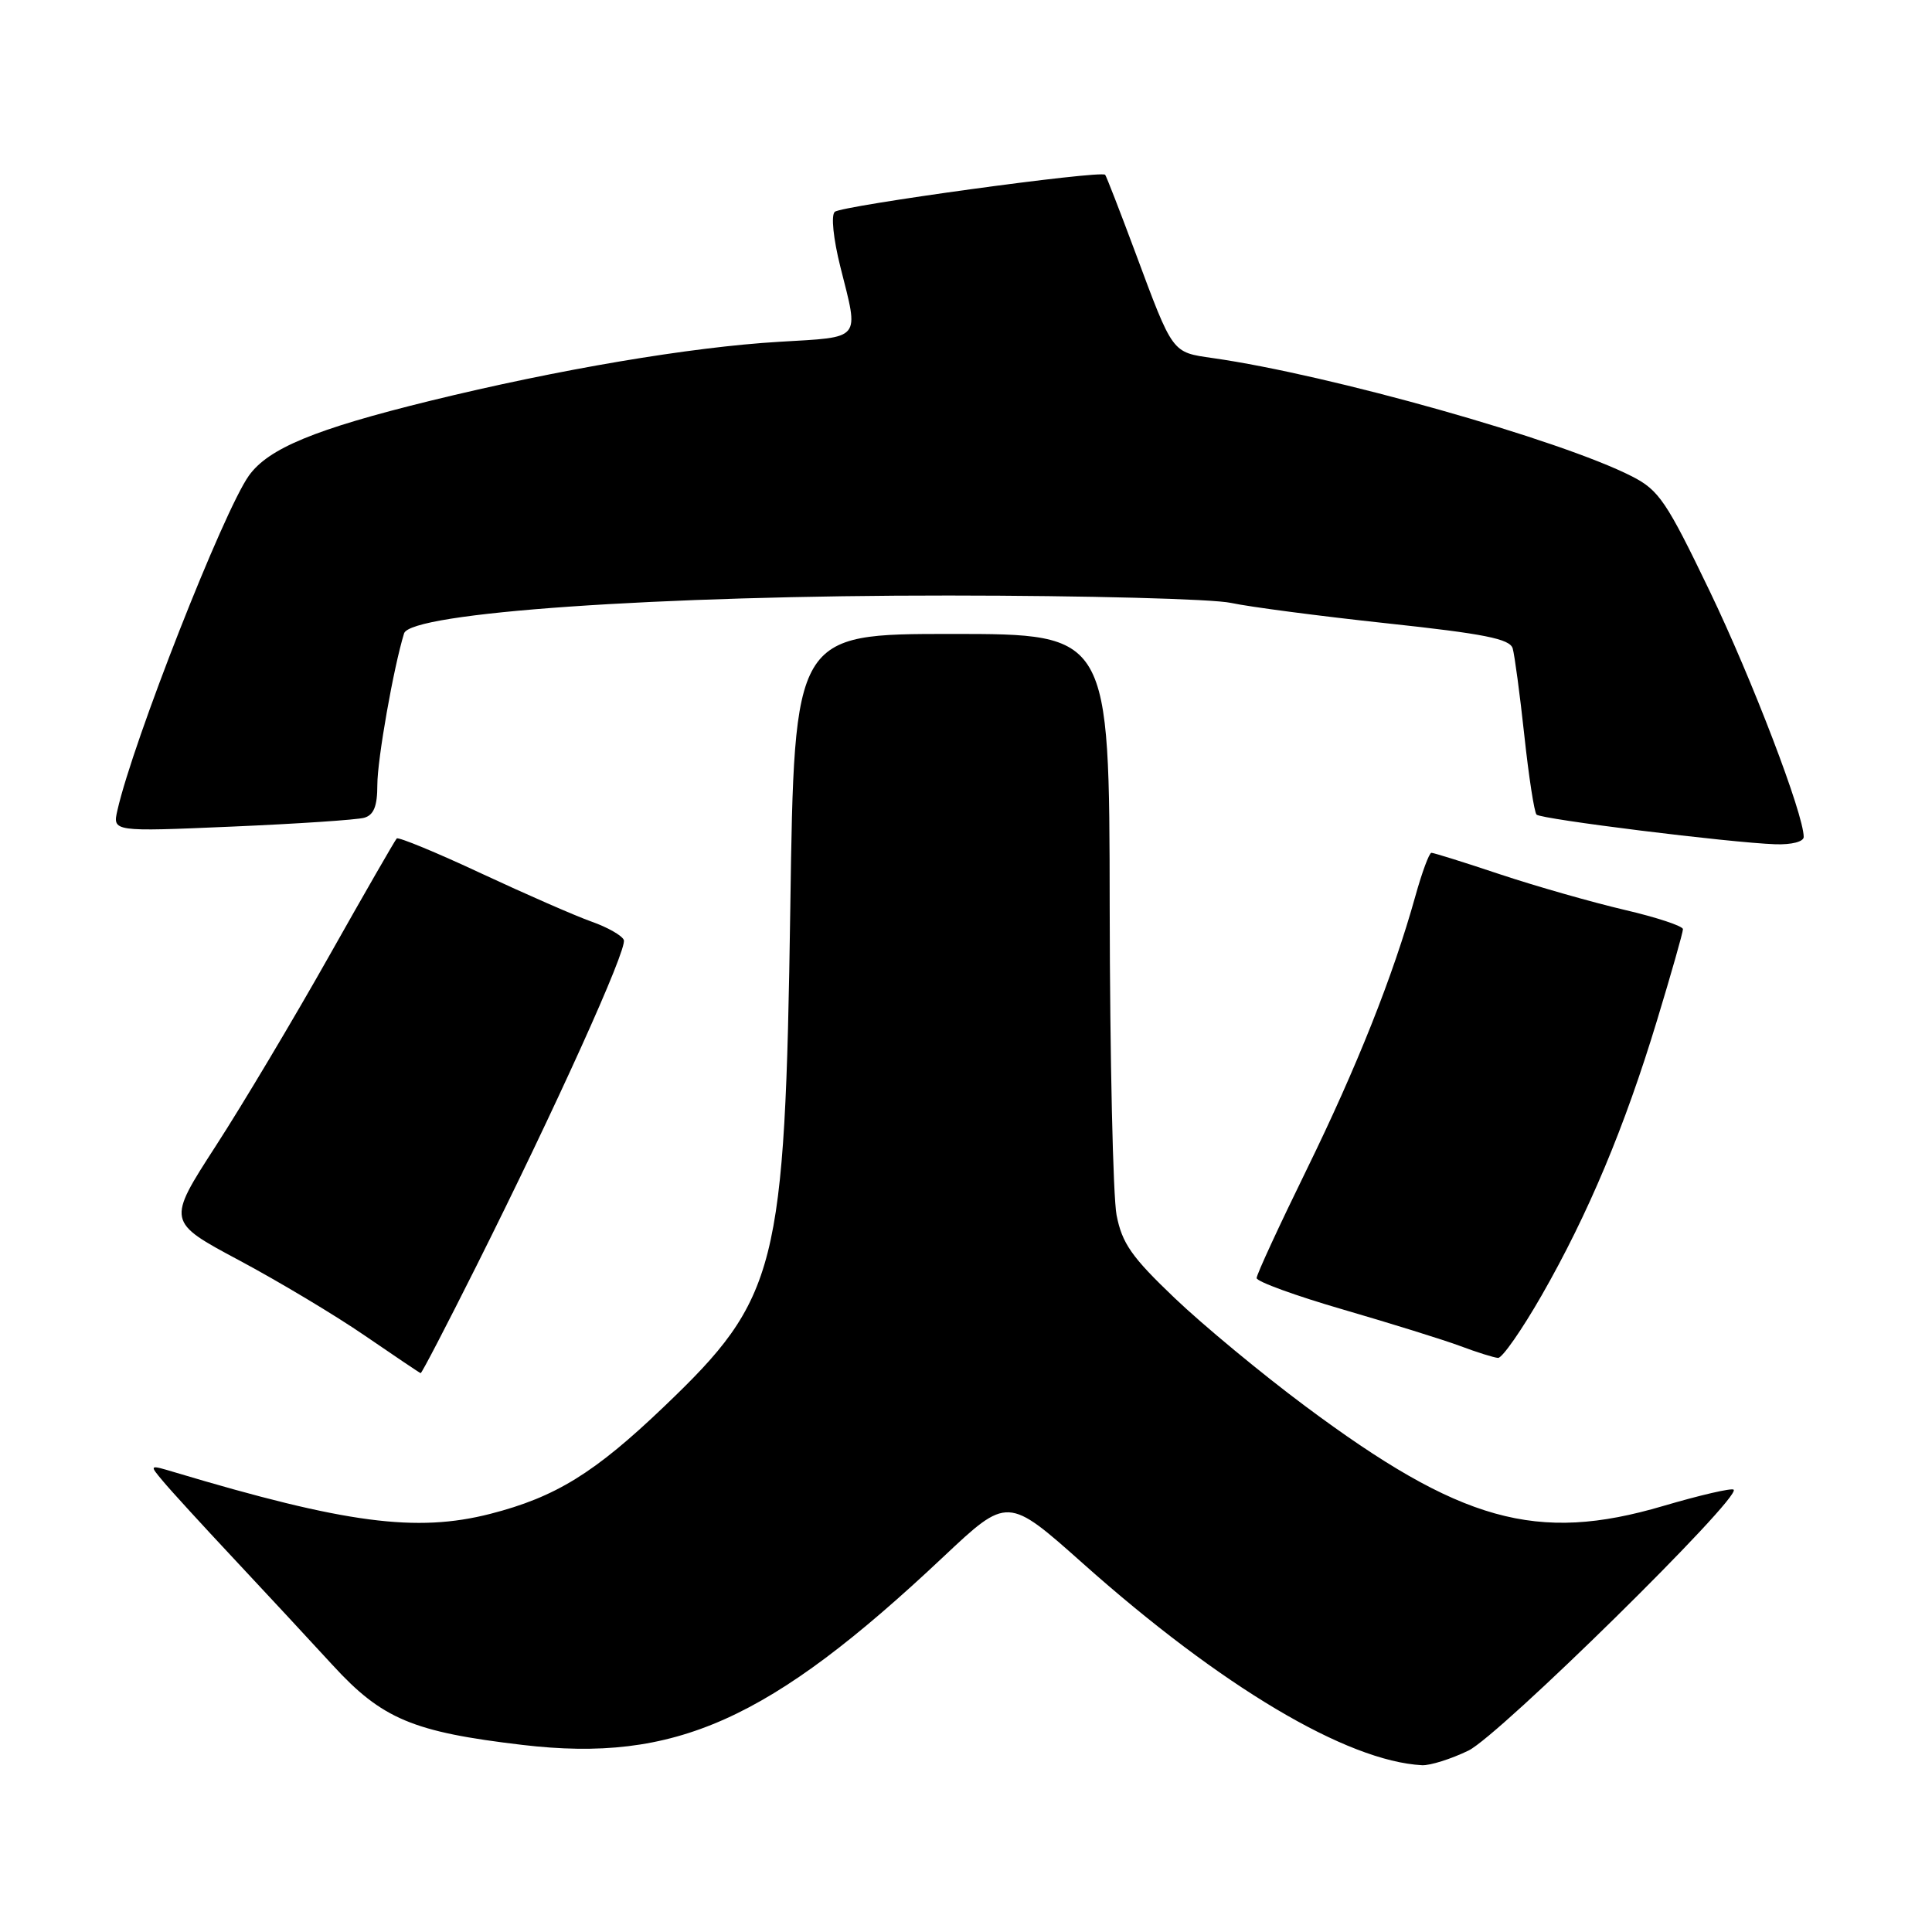 <?xml version="1.0" encoding="UTF-8" standalone="no"?>
<!DOCTYPE svg PUBLIC "-//W3C//DTD SVG 1.1//EN" "http://www.w3.org/Graphics/SVG/1.1/DTD/svg11.dtd" >
<svg xmlns="http://www.w3.org/2000/svg" xmlns:xlink="http://www.w3.org/1999/xlink" version="1.1" viewBox="0 0 256 256">
 <g >
 <path fill="currentColor"
d=" M 194.58 231.96 C 198.64 230.00 230.75 198.41 229.72 197.39 C 229.47 197.14 225.27 198.11 220.38 199.55 C 203.62 204.49 193.54 201.67 172.91 186.29 C 167.18 182.02 159.42 175.60 155.66 172.01 C 149.94 166.56 148.68 164.75 147.95 161.00 C 147.48 158.52 147.07 140.19 147.04 120.25 C 147.00 84.00 147.00 84.00 126.12 84.00 C 105.25 84.00 105.25 84.00 104.72 120.25 C 104.01 168.23 103.06 171.99 87.96 186.41 C 78.78 195.19 73.62 198.37 64.98 200.59 C 55.18 203.10 45.79 201.86 23.13 195.08 C 19.75 194.07 19.75 194.07 21.61 196.28 C 22.62 197.50 26.84 202.11 30.98 206.53 C 35.12 210.95 41.00 217.29 44.06 220.62 C 50.62 227.78 54.72 229.50 69.23 231.21 C 89.44 233.60 101.92 228.02 125.01 206.28 C 133.51 198.28 133.51 198.28 143.51 207.18 C 161.80 223.47 178.44 233.37 188.43 233.90 C 189.50 233.95 192.27 233.08 194.58 231.96 Z  M 63.11 167.78 C 73.61 146.82 83.13 125.78 82.66 124.56 C 82.44 123.97 80.51 122.87 78.38 122.12 C 76.24 121.36 69.66 118.48 63.74 115.72 C 57.82 112.95 52.79 110.88 52.57 111.10 C 52.35 111.32 48.32 118.32 43.62 126.66 C 38.92 135.00 32.16 146.34 28.59 151.85 C 22.11 161.88 22.11 161.88 31.69 167.00 C 36.97 169.82 44.48 174.32 48.39 177.01 C 52.30 179.69 55.61 181.92 55.74 181.95 C 55.88 181.98 59.19 175.60 63.11 167.78 Z  M 204.28 171.64 C 210.45 160.87 215.28 149.34 219.57 135.19 C 221.46 128.97 223.00 123.54 223.00 123.12 C 223.00 122.71 219.51 121.55 215.25 120.56 C 210.99 119.56 203.61 117.46 198.85 115.88 C 194.10 114.29 189.97 113.00 189.67 113.00 C 189.38 113.00 188.42 115.59 187.54 118.75 C 184.59 129.33 179.79 141.39 173.13 155.00 C 169.49 162.43 166.51 168.88 166.51 169.35 C 166.50 169.81 171.68 171.70 178.00 173.53 C 184.32 175.37 191.30 177.54 193.50 178.36 C 195.70 179.19 197.95 179.89 198.50 179.93 C 199.05 179.96 201.65 176.23 204.28 171.64 Z  M 239.00 110.90 C 239.00 107.89 232.17 90.03 226.54 78.32 C 220.82 66.43 219.82 64.95 216.24 63.12 C 206.72 58.26 176.23 49.66 160.72 47.45 C 155.24 46.66 155.46 46.96 150.42 33.41 C 148.39 27.96 146.60 23.35 146.44 23.16 C 145.91 22.53 111.52 27.25 110.61 28.07 C 110.10 28.53 110.42 31.64 111.36 35.39 C 113.83 45.21 114.30 44.63 103.25 45.29 C 91.52 45.98 73.98 48.95 57.00 53.11 C 41.74 56.86 35.56 59.41 32.97 63.04 C 29.60 67.78 17.61 98.28 15.56 107.36 C 14.91 110.21 14.91 110.21 30.70 109.53 C 39.39 109.16 47.29 108.63 48.25 108.36 C 49.53 108.00 50.00 106.83 50.00 104.00 C 50.00 100.62 52.15 88.43 53.54 83.93 C 54.39 81.17 87.18 78.89 125.75 78.91 C 143.89 78.92 160.71 79.36 163.12 79.89 C 165.53 80.41 174.81 81.63 183.74 82.59 C 196.67 83.98 200.07 84.65 200.44 85.92 C 200.69 86.79 201.39 91.97 201.98 97.44 C 202.57 102.91 203.30 107.64 203.60 107.94 C 204.20 108.55 229.22 111.66 235.25 111.87 C 237.40 111.94 239.00 111.53 239.00 110.90 Z "/>
</g>
</svg>